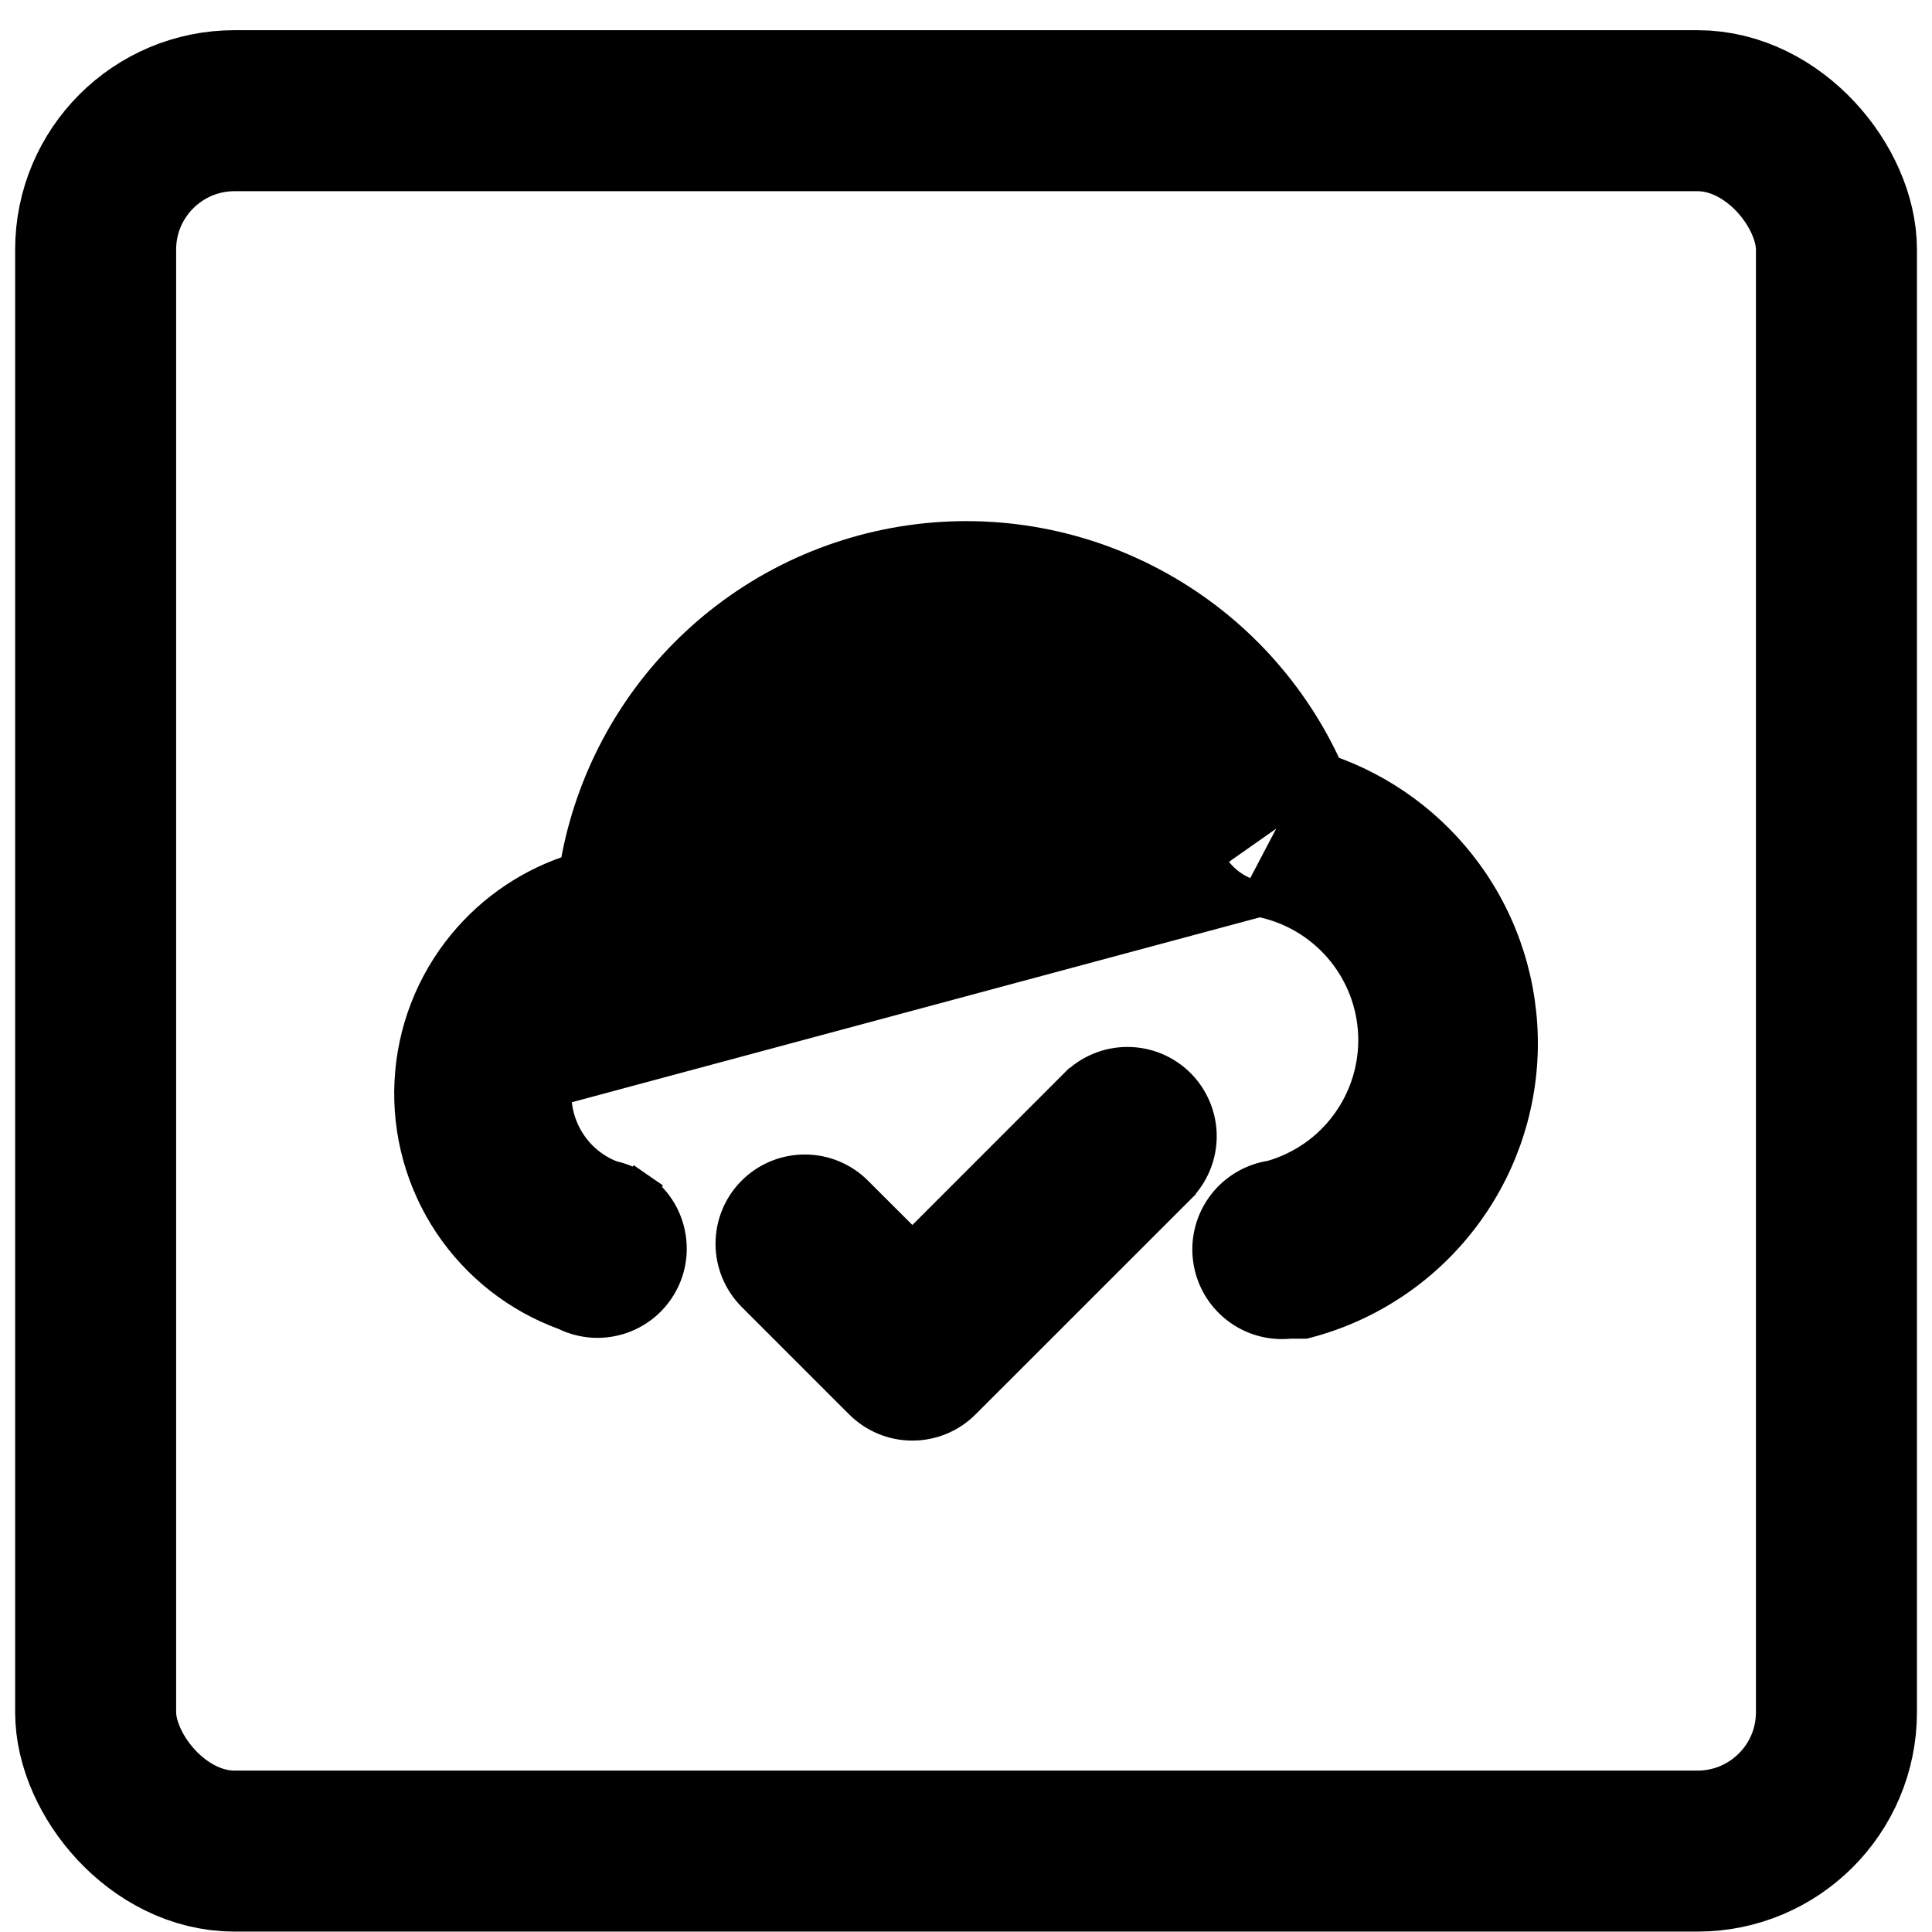 <svg viewBox="0 0 24 24" fill="none" xmlns="http://www.w3.org/2000/svg">
<rect x="1.188" y="1.375" width="21.625" height="21.62" rx="1.726" stroke="currentColor" stroke-width="2"/>
<path d="M16.472 9.59C16.041 8.628 15.312 7.83 14.39 7.316C13.455 6.793 12.374 6.592 11.314 6.743C10.253 6.894 9.271 7.388 8.519 8.151C7.801 8.878 7.329 9.811 7.168 10.818C6.624 10.983 6.139 11.306 5.776 11.747C5.381 12.227 5.151 12.821 5.121 13.442C5.09 14.062 5.26 14.676 5.605 15.193C5.948 15.705 6.445 16.095 7.024 16.305C7.134 16.36 7.254 16.391 7.376 16.398C7.504 16.404 7.632 16.383 7.751 16.336C7.87 16.288 7.978 16.216 8.066 16.123C8.154 16.03 8.222 15.919 8.263 15.798C8.305 15.677 8.319 15.548 8.306 15.421C8.293 15.293 8.253 15.17 8.188 15.059C8.123 14.949 8.035 14.854 7.929 14.781L7.804 14.962L7.929 14.781C7.83 14.712 7.718 14.664 7.599 14.639C7.388 14.56 7.206 14.418 7.078 14.233C6.946 14.043 6.876 13.817 6.878 13.586L6.878 13.586V13.584C6.878 13.288 6.996 13.004 7.205 12.795C7.414 12.586 7.698 12.468 7.994 12.468C8.229 12.468 8.455 12.375 8.622 12.208C8.789 12.041 8.882 11.815 8.882 11.58H8.662M16.472 9.59L15.161 10.511C14.905 9.764 14.393 9.132 13.715 8.727C13.038 8.322 12.239 8.17 11.46 8.298C10.681 8.426 9.972 8.826 9.46 9.427C8.948 10.028 8.665 10.79 8.662 11.58M16.472 9.59C17.164 9.826 17.768 10.27 18.2 10.863C18.657 11.489 18.896 12.248 18.883 13.023C18.869 13.798 18.603 14.547 18.124 15.157C17.646 15.767 16.982 16.204 16.233 16.402L16.205 16.409H16.176H16.022C15.791 16.434 15.56 16.369 15.377 16.226C15.19 16.081 15.068 15.867 15.039 15.632C15.009 15.396 15.075 15.159 15.22 14.972C15.362 14.79 15.569 14.669 15.797 14.636C16.18 14.527 16.516 14.294 16.75 13.972C16.988 13.647 17.108 13.25 17.092 12.848C17.075 12.445 16.923 12.06 16.659 11.755C16.396 11.451 16.038 11.244 15.643 11.169M16.472 9.59L15.643 11.169M8.662 11.58L8.882 11.581C8.885 10.843 9.149 10.131 9.628 9.57C10.106 9.009 10.768 8.635 11.495 8.516C12.223 8.396 12.969 8.538 13.602 8.916C14.235 9.295 14.713 9.885 14.952 10.582L14.952 10.583C15.005 10.734 15.096 10.868 15.218 10.971C15.34 11.074 15.486 11.142 15.643 11.169M8.662 11.58C8.662 11.757 8.591 11.927 8.466 12.052C8.341 12.177 8.171 12.248 7.994 12.248C7.639 12.248 7.3 12.389 7.049 12.639C6.799 12.889 6.658 13.229 6.658 13.584L15.643 11.169M9.367 16.077L9.367 16.077L10.703 17.413C10.703 17.413 10.703 17.413 10.703 17.413C10.786 17.496 10.884 17.562 10.992 17.607C11.1 17.652 11.216 17.675 11.334 17.675C11.451 17.675 11.567 17.652 11.675 17.607C11.783 17.562 11.882 17.496 11.964 17.413C11.964 17.413 11.964 17.413 11.964 17.413L14.636 14.742L14.636 14.741C14.801 14.575 14.894 14.349 14.894 14.115C14.894 13.88 14.801 13.655 14.636 13.488C14.553 13.405 14.455 13.339 14.347 13.294C14.239 13.249 14.123 13.226 14.005 13.226C13.888 13.226 13.772 13.249 13.664 13.294C13.556 13.339 13.457 13.405 13.375 13.488C13.375 13.488 13.375 13.488 13.374 13.488L11.334 15.529L10.628 14.824C10.628 14.824 10.628 14.824 10.628 14.824C10.546 14.741 10.447 14.675 10.339 14.63C10.231 14.585 10.115 14.562 9.998 14.562C9.88 14.562 9.764 14.585 9.656 14.63C9.548 14.675 9.449 14.741 9.367 14.824C9.201 14.991 9.109 15.216 9.109 15.45C9.109 15.685 9.202 15.91 9.367 16.077Z" fill="currentColor" stroke="currentColor" stroke-width="0.441"/>
</svg>
